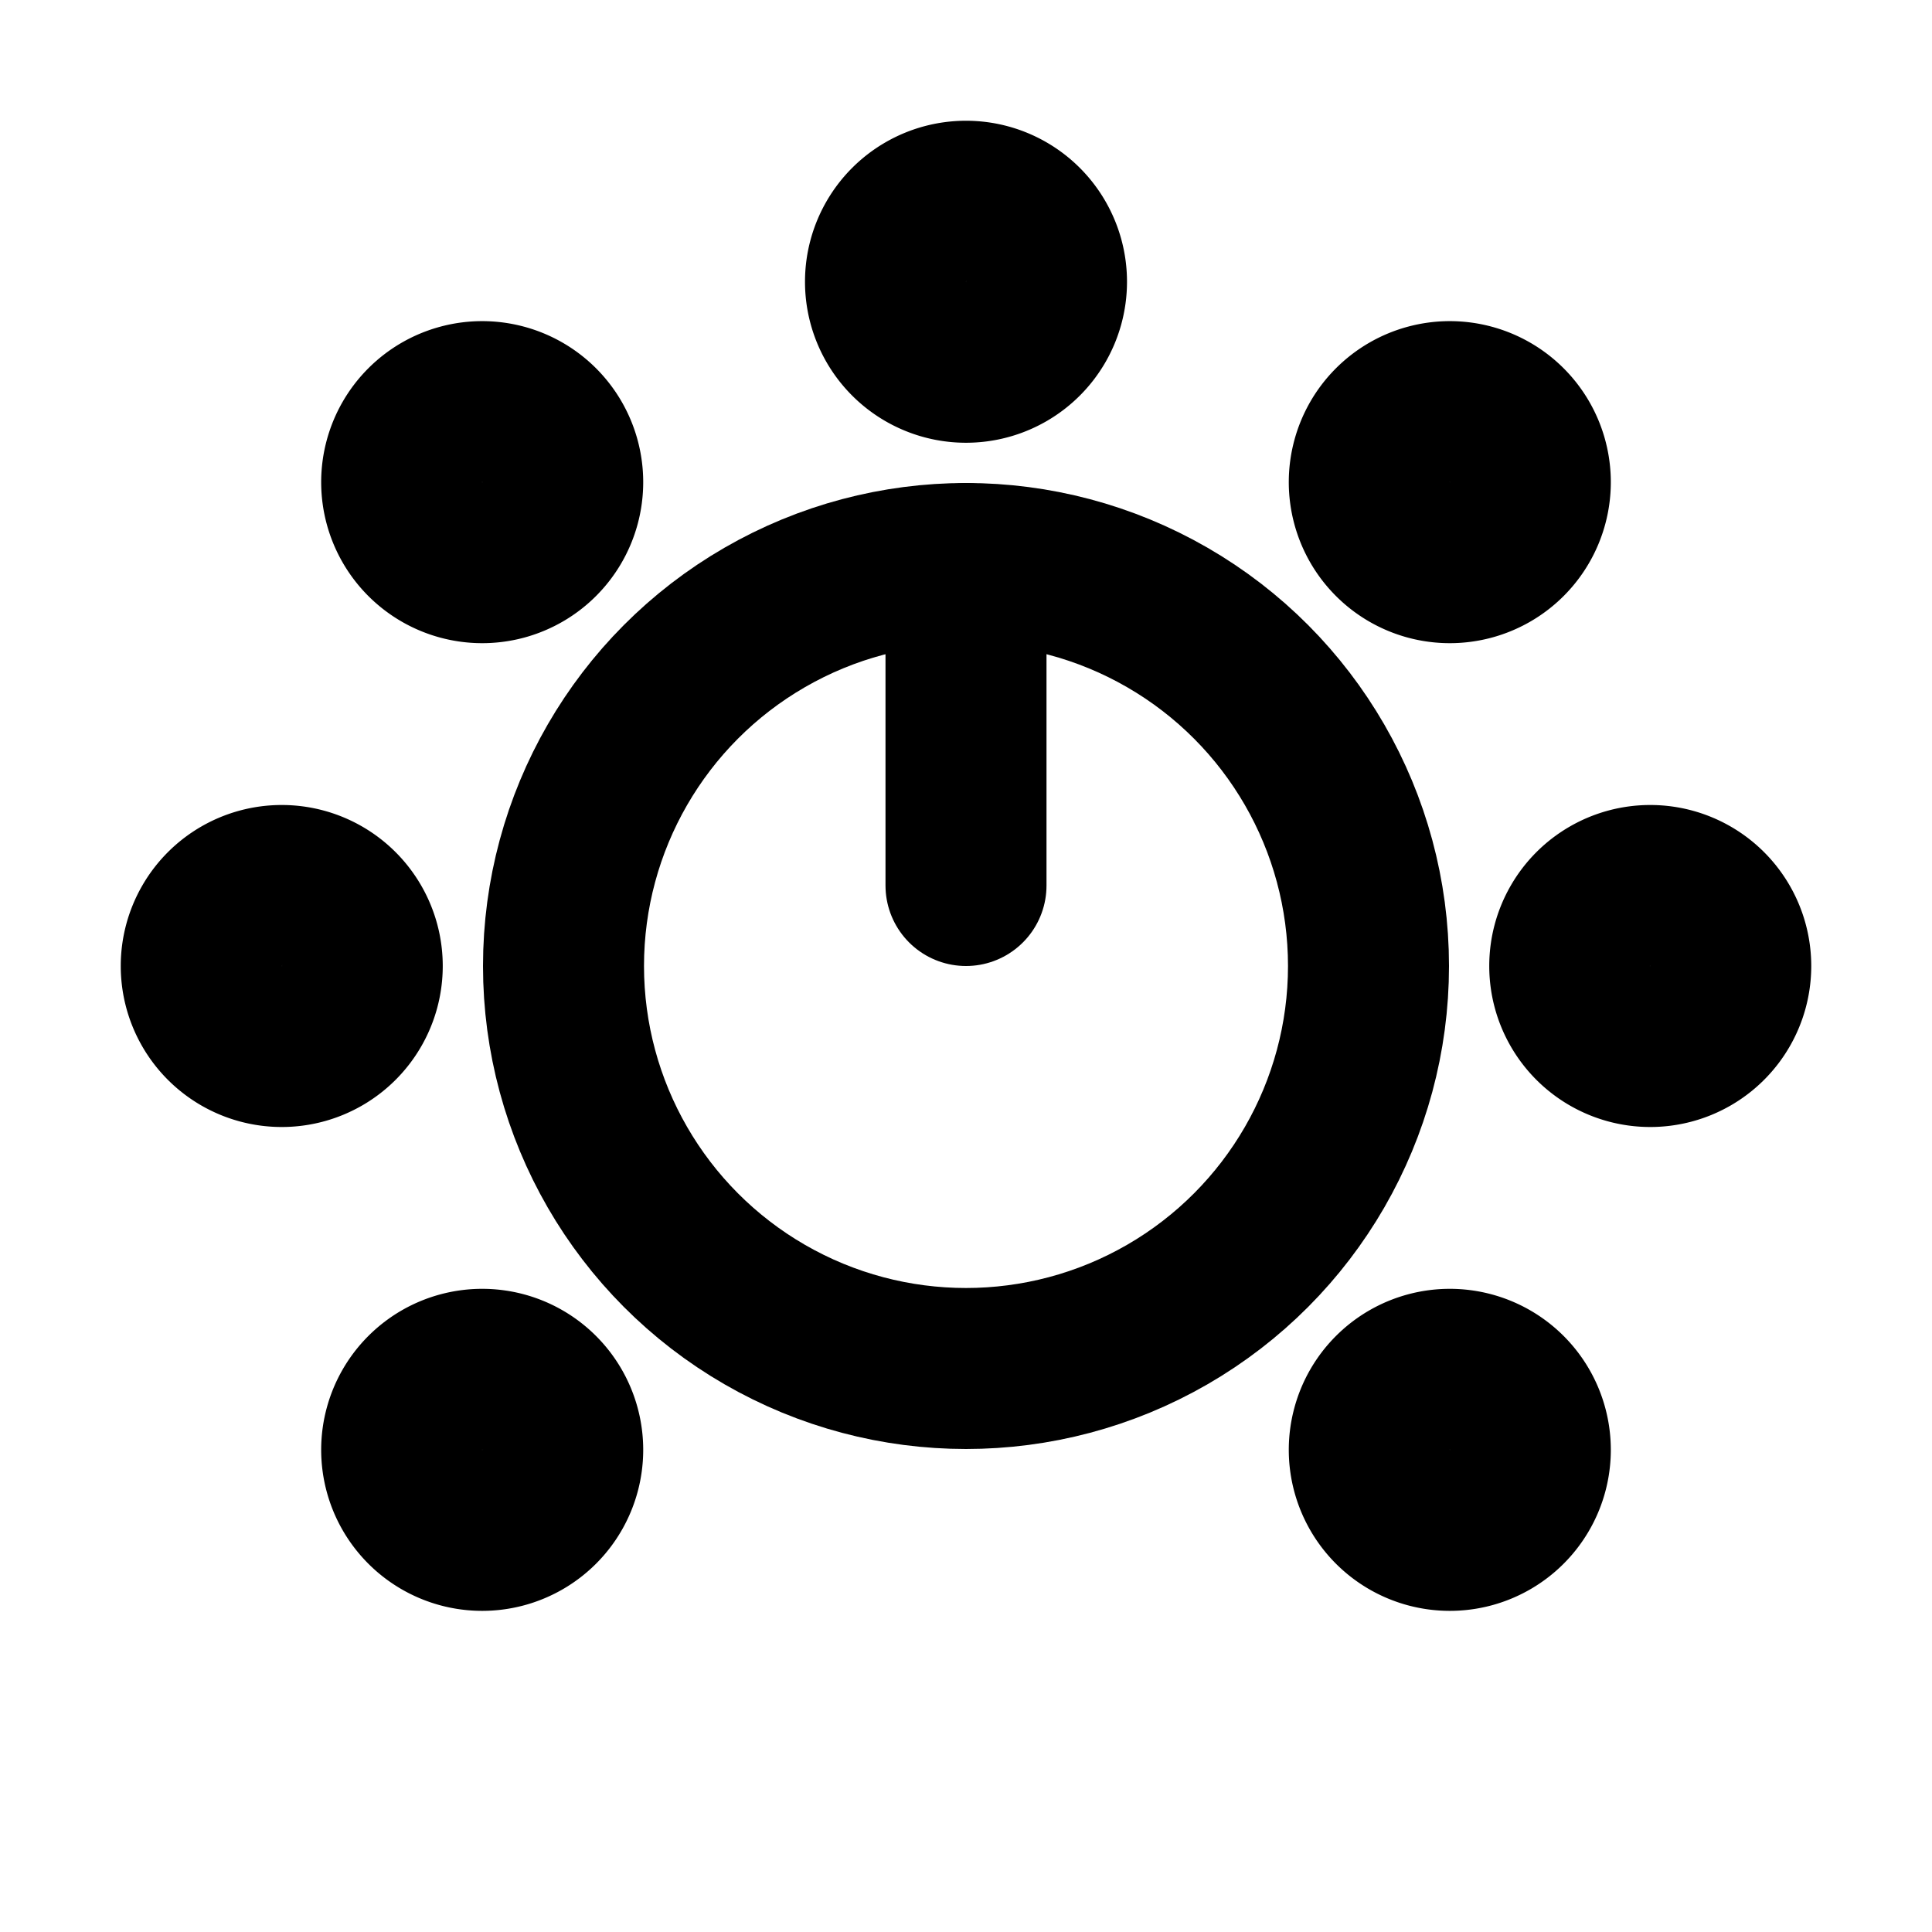 <svg
  xmlns="http://www.w3.org/2000/svg"
  width="24"
  height="24"
  viewBox="0 0 24 24"
  fill="none"
  stroke="currentColor"
  stroke-width="2"
  stroke-linecap="round"
  stroke-linejoin="round"
>
  <circle cx="12" cy="12" r="5" />
  <path d="M12 7v4" />
  <path d="M13 3.5a1 1 0 1 1-2 0 1 1 0 0 1 2 0Z" />
  <path d="M20.5 13a1 1 0 1 1 0-2 1 1 0 0 1 0 2Z" />
  <path d="M3.5 13a1 1 0 1 1 0-2 1 1 0 0 1 0 2Z" />
  <path d="M6.697 5.282a1 1 0 1 1-1.414 1.415 1 1 0 0 1 1.414-1.415Z" />
  <path d="M18.717 17.303a1 1 0 1 1-1.414 1.415 1 1 0 0 1 1.414-1.415Z" />
  <path d="M18.717 6.697a1 1 0 1 1-1.414-1.415 1 1 0 0 1 1.414 1.415Z" />
  <path d="M6.697 18.718a1 1 0 1 1-1.414-1.415 1 1 0 0 1 1.414 1.415Z" />
</svg>
